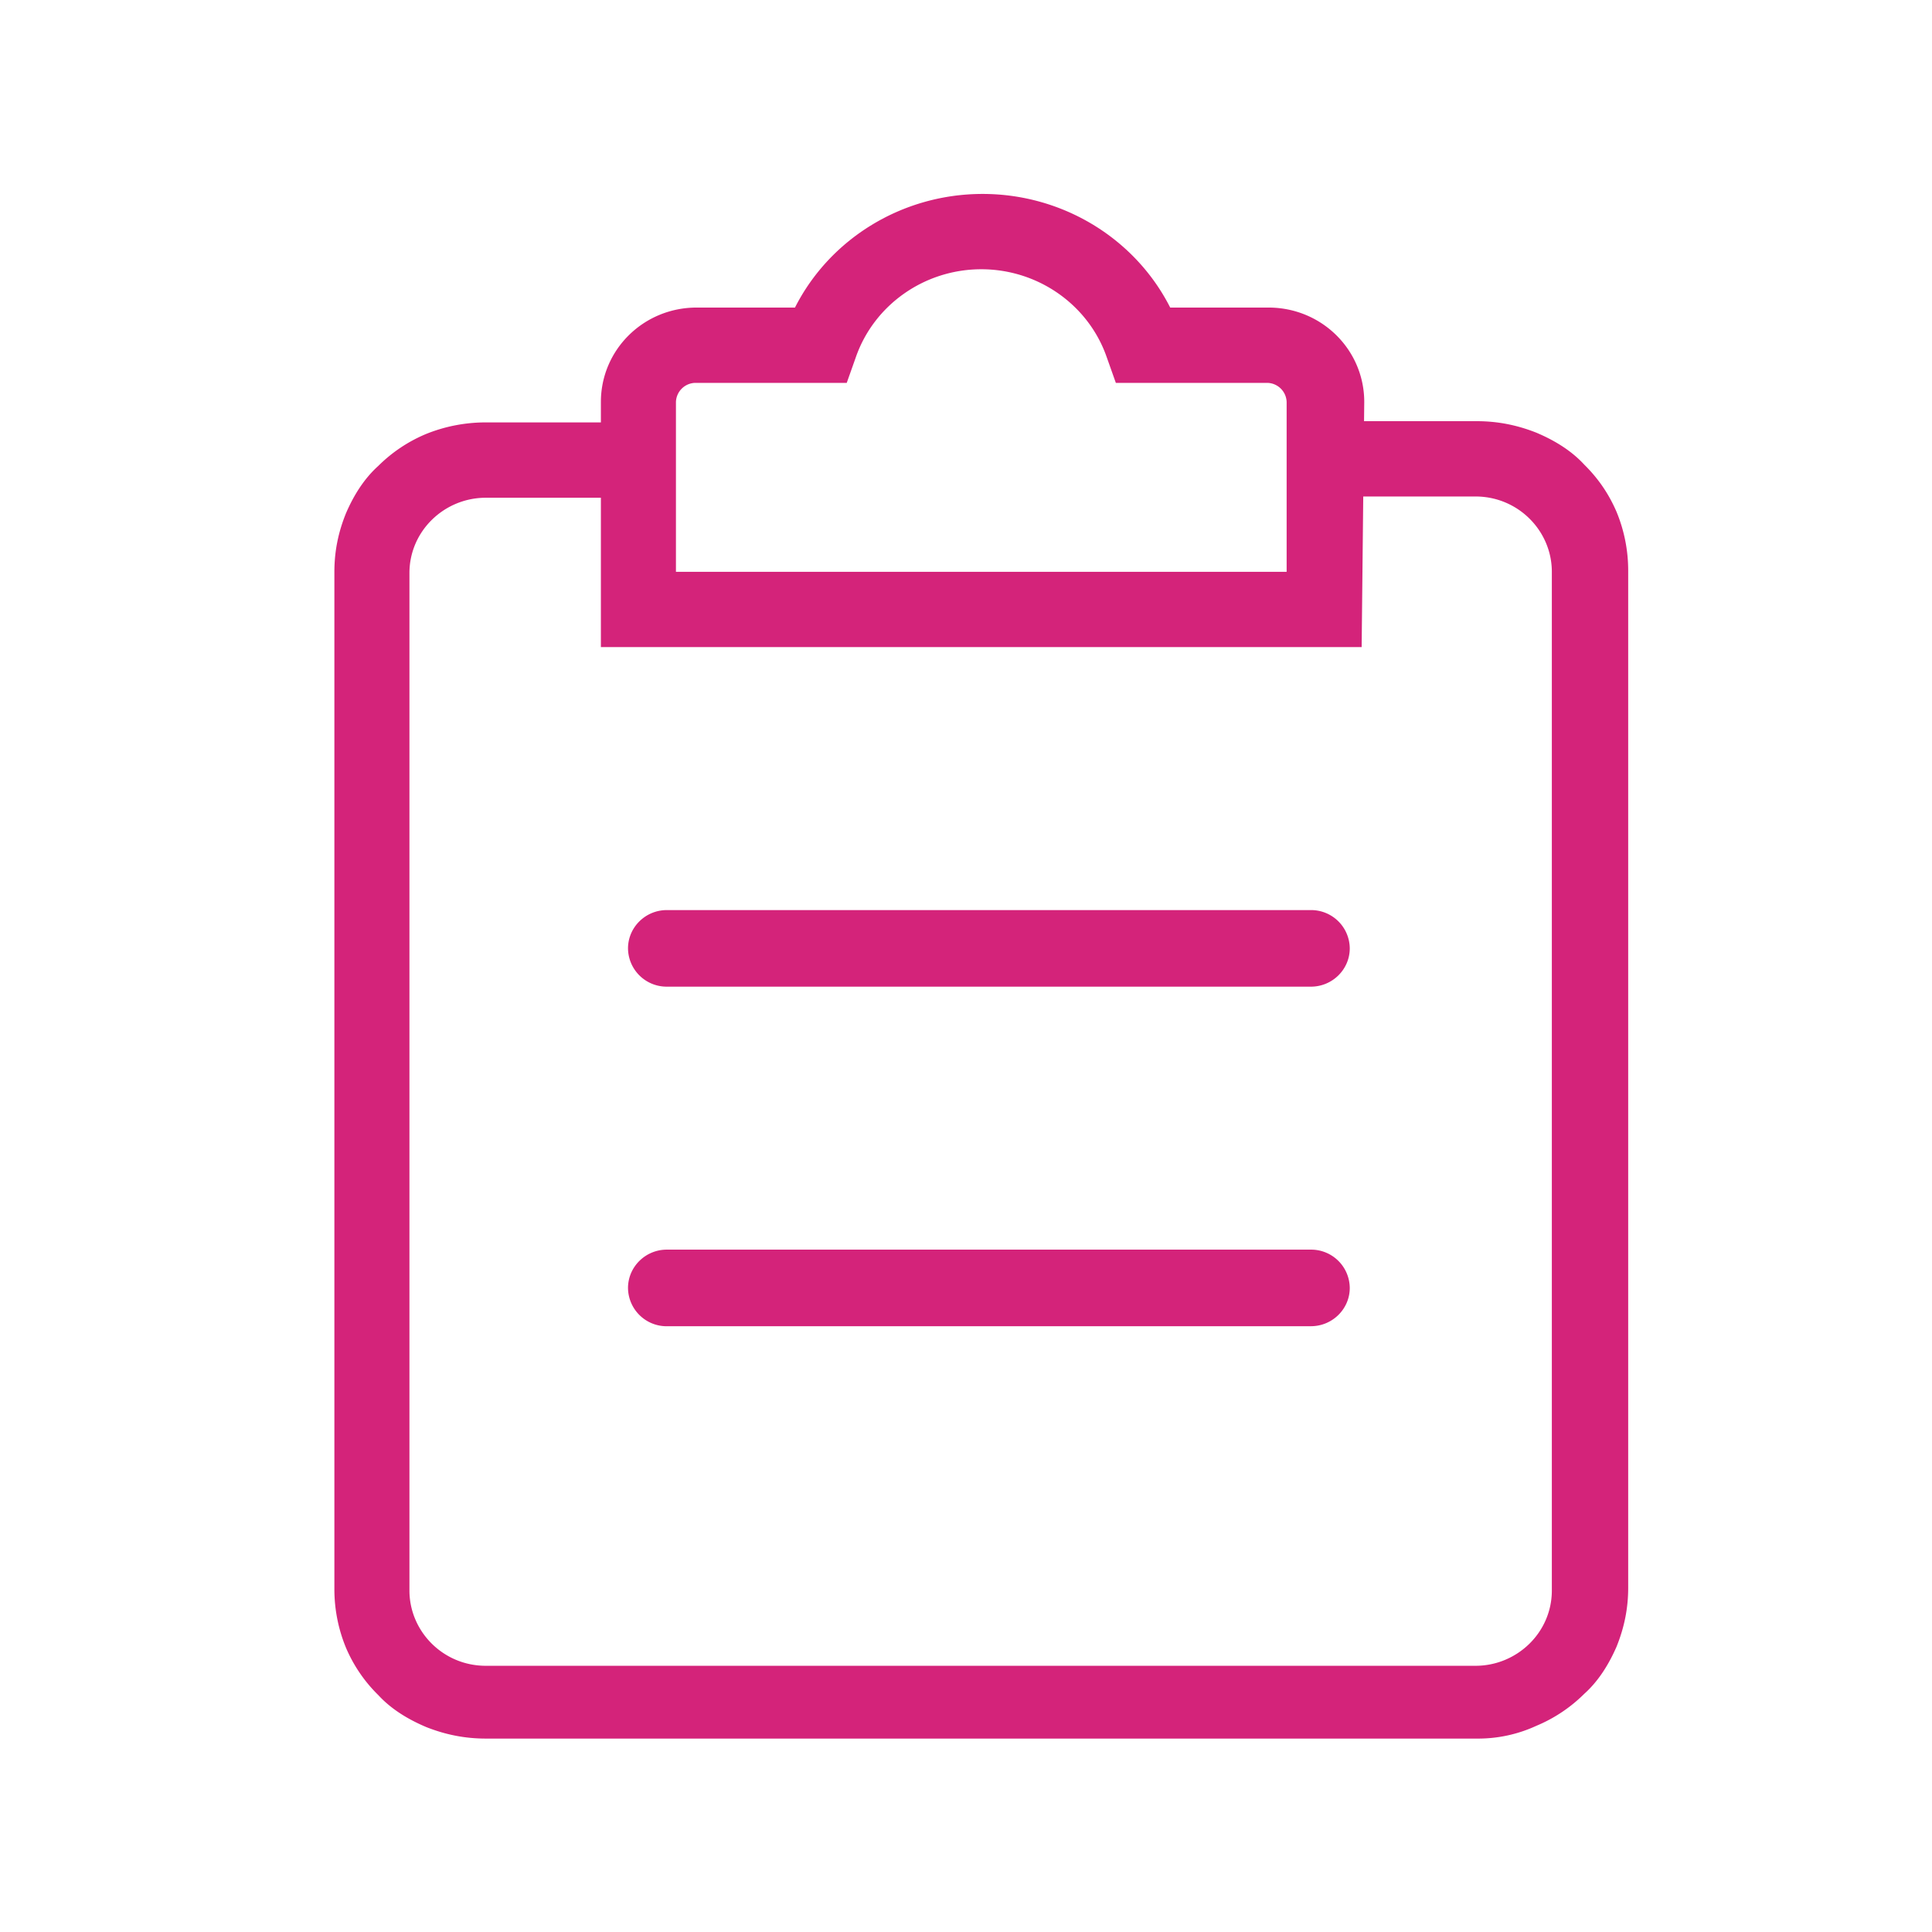 <?xml version="1.0" standalone="no"?><!DOCTYPE svg PUBLIC "-//W3C//DTD SVG 1.1//EN" "http://www.w3.org/Graphics/SVG/1.1/DTD/svg11.dtd"><svg t="1637508710459" class="icon" viewBox="0 0 1024 1024" version="1.1" xmlns="http://www.w3.org/2000/svg" p-id="5511" xmlns:xlink="http://www.w3.org/1999/xlink" width="32" height="32"><defs><style type="text/css"></style></defs><path d="M694.823 522.949H353.418a20.48 20.48 0 0 1-20.559-20.283c0-11.166 9.255-20.303 20.559-20.303h341.406a20.48 20.48 0 0 1 20.578 20.283c0 11.185-9.255 20.303-20.578 20.303M694.823 702.937H353.418a20.48 20.48 0 0 1-20.559-20.283c0-11.185 9.255-20.322 20.559-20.322h341.406a20.48 20.48 0 0 1 20.578 20.303c0 11.166-9.255 20.283-20.578 20.283M358.951 303.065H681.945v-89.994a10.476 10.476 0 0 0-10.299-10.142h-80.226l-4.805-13.529c-9.59-27.746-36.332-46.69-66.501-46.69-30.188 0-56.911 18.944-66.521 46.671l-4.805 13.548h-80.226a10.476 10.476 0 0 0-10.299 10.142v89.994h0.689z m362.752 39.916H318.484V213.071c0-27.727 22.646-50.058 50.747-50.058h52.126c18.511-36.549 56.911-60.219 99.446-60.219 42.496 0 80.916 23.67 99.426 60.219h52.106c28.121 0 50.747 22.331 50.747 50.058l-1.378 129.91z" fill="#d4237a" p-id="5512"></path><path d="M782.75 921.482H257.457c-10.969 0-21.268-2.028-31.547-6.105-9.59-4.057-18.511-9.452-25.364-16.896a77.863 77.863 0 0 1-17.132-25.049A81.27 81.27 0 0 1 177.231 842.319V303.065c0-10.831 2.048-20.972 6.183-31.114 4.096-9.472 9.59-18.274 17.132-25.049a79.065 79.065 0 0 1 25.364-16.916 84.303 84.303 0 0 1 31.547-6.105h79.557v39.936h-79.557c-21.937 0-40.448 17.605-40.448 39.916v539.254c0 21.662 17.822 39.916 40.448 39.916h524.603c21.937 0 40.448-17.585 40.448-39.916V303.065c0-21.662-17.822-39.916-40.448-39.916h-78.868v-39.916h79.557c10.969 0 21.268 2.028 31.527 6.085 9.61 4.057 18.511 9.452 25.383 16.916 7.542 7.444 13.036 15.557 17.132 25.029a81.329 81.329 0 0 1 6.183 31.114V841.649c0 10.811-2.068 20.953-6.164 31.114-4.135 9.452-9.61 18.274-17.152 25.029a79.124 79.124 0 0 1-25.383 16.935 73.57 73.57 0 0 1-31.527 6.754" fill="#d4237a" p-id="5513"></path></svg>